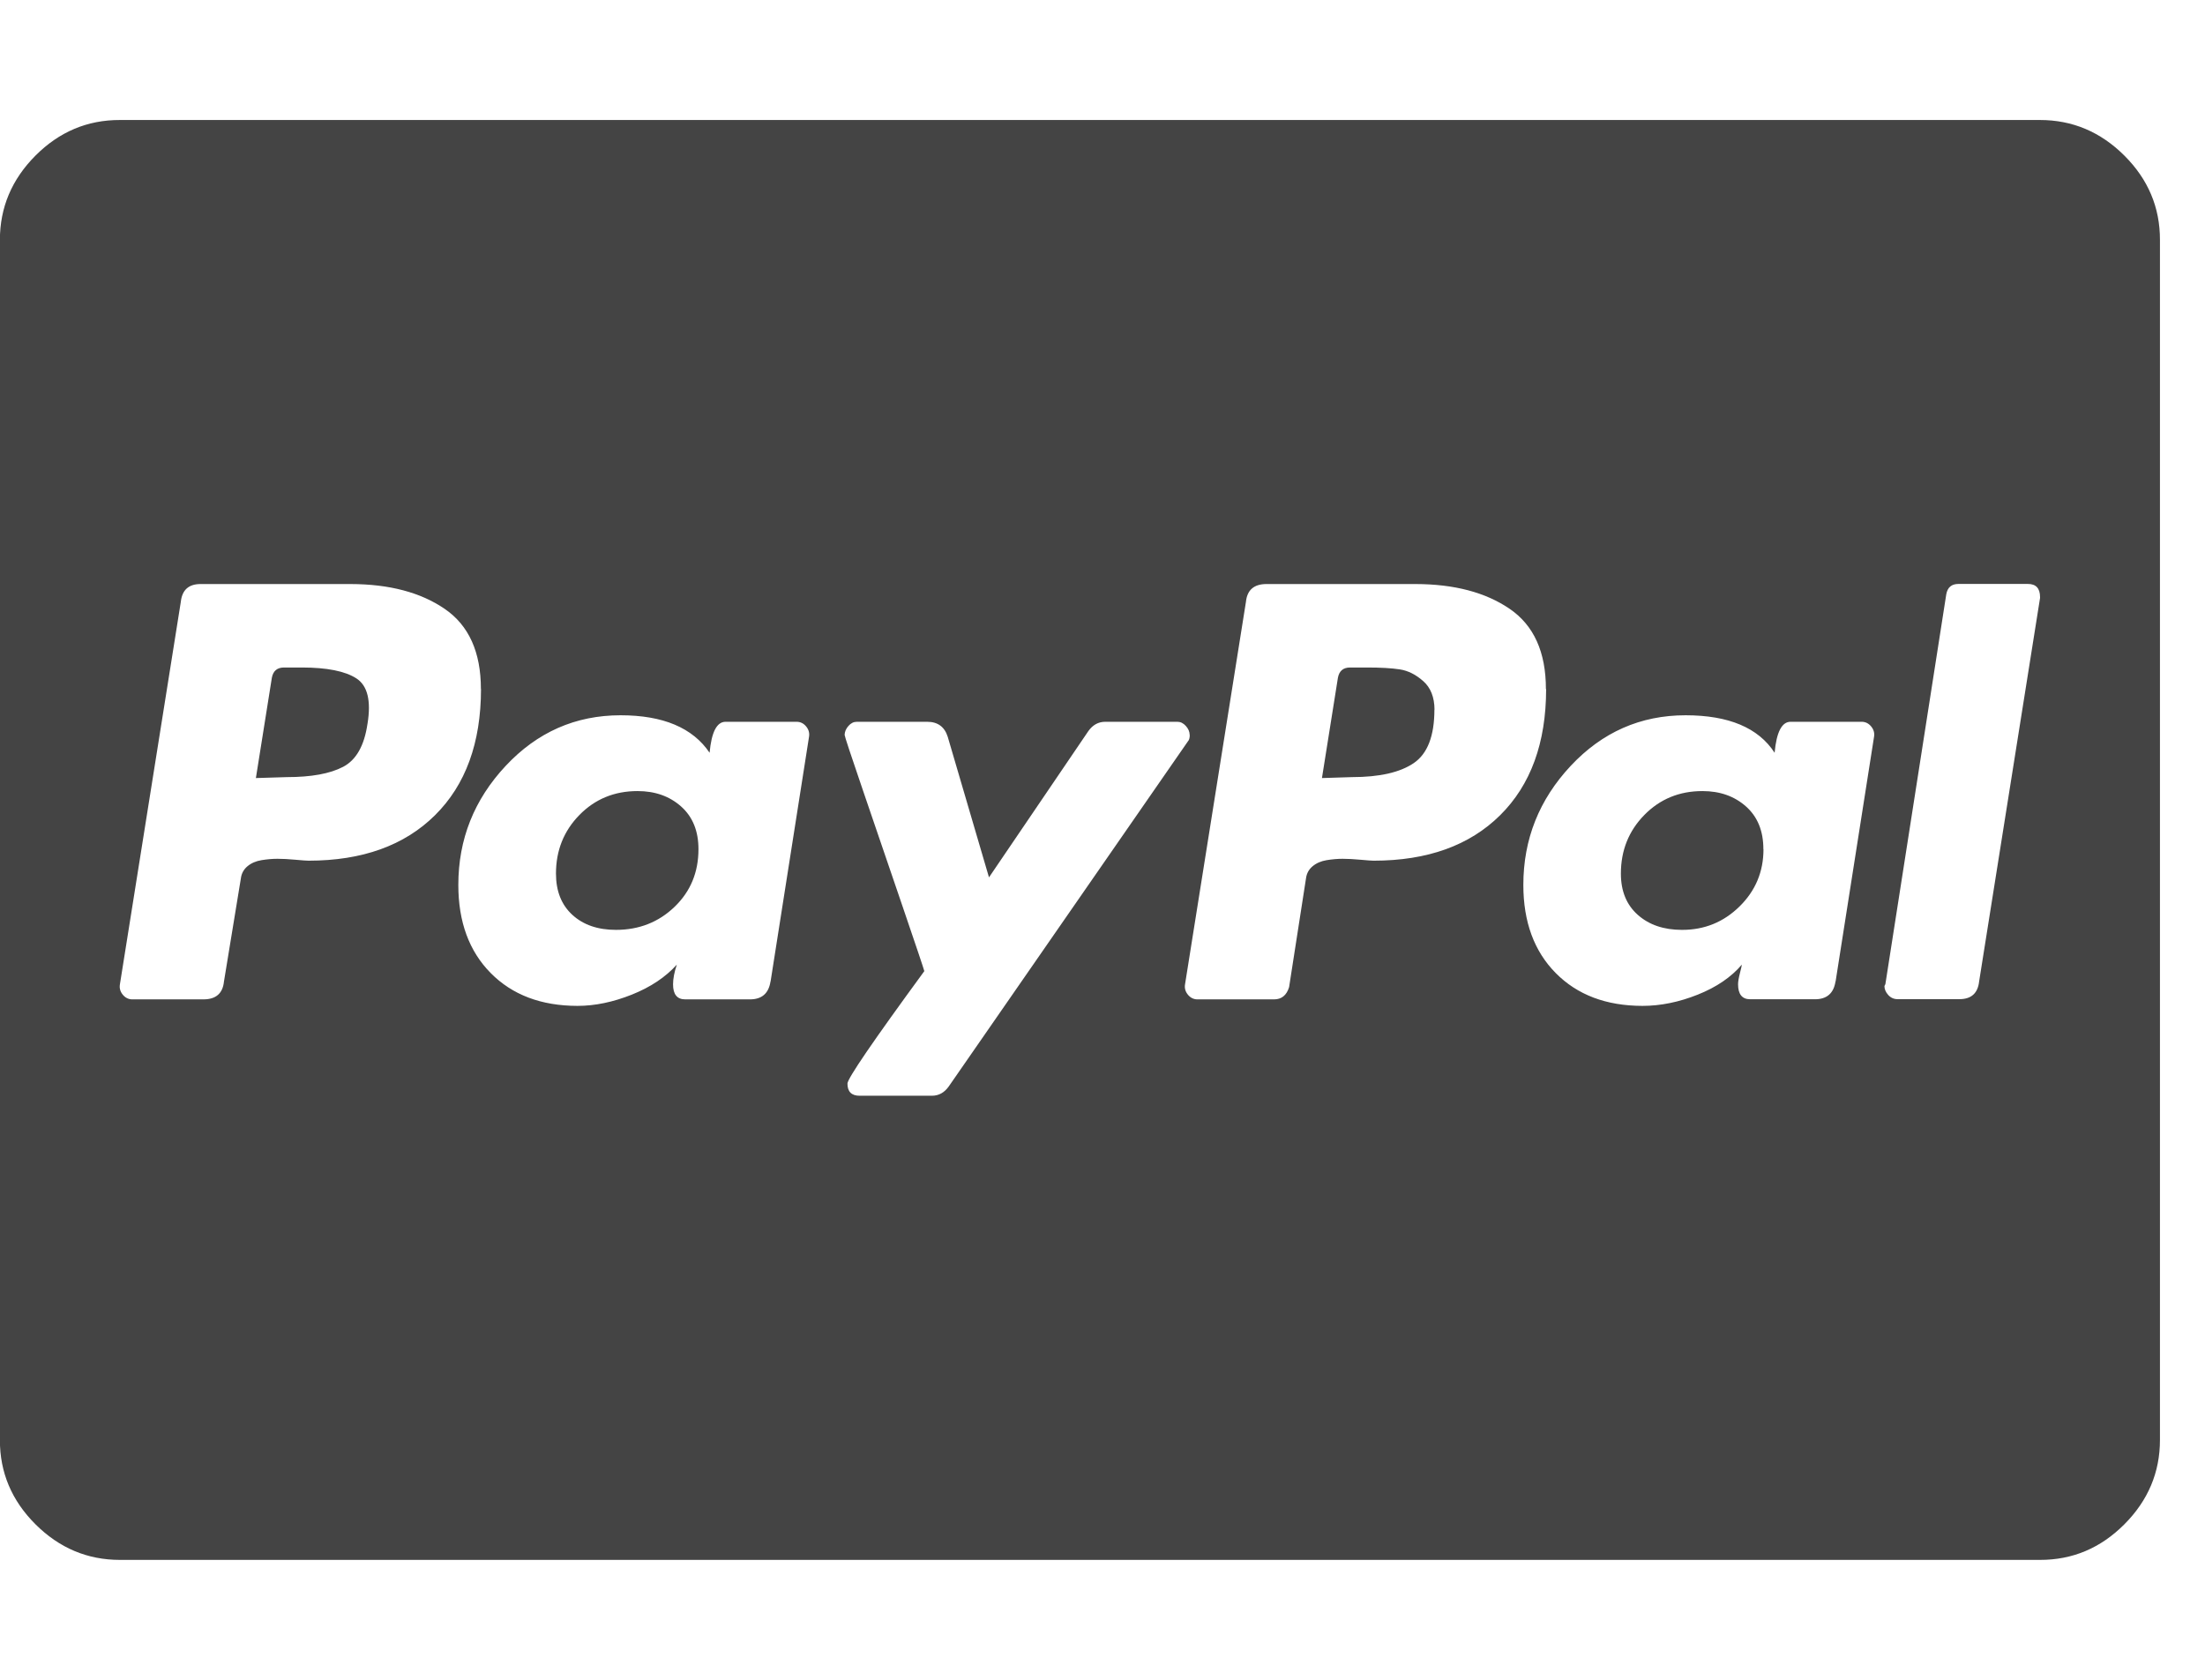 <?xml version="1.0" encoding="utf-8"?>
<!-- Generated by IcoMoon.io -->
<!DOCTYPE svg PUBLIC "-//W3C//DTD SVG 1.1//EN" "http://www.w3.org/Graphics/SVG/1.1/DTD/svg11.dtd">
<svg version="1.1" xmlns="http://www.w3.org/2000/svg" xmlns:xlink="http://www.w3.org/1999/xlink" width="21" height="16" viewBox="0 0 21 16">
<path fill="#444444" d="M6.652 8.089q0 0.33-0.228 0.549t-0.558 0.219q-0.259 0-0.415-0.143t-0.156-0.393q0-0.33 0.223-0.558t0.554-0.228q0.25 0 0.415 0.147t0.165 0.406zM13.661 6.759q0 0.375-0.196 0.509t-0.589 0.134l-0.286 0.009 0.152-0.955q0.018-0.098 0.116-0.098h0.161q0.196 0 0.313 0.018t0.223 0.112 0.107 0.272zM16.795 8.089q0 0.321-0.228 0.545t-0.549 0.223q-0.259 0-0.42-0.143t-0.161-0.393q0-0.33 0.223-0.558t0.554-0.228q0.25 0 0.415 0.147t0.165 0.406zM4.58 6.563q0-0.527-0.344-0.763t-0.897-0.237h-1.429q-0.17 0-0.188 0.17l-0.58 3.643q-0.009 0.054 0.027 0.098t0.089 0.045h0.679q0.179 0 0.196-0.17l0.161-0.982q0.009-0.071 0.063-0.116t0.134-0.058 0.152-0.013 0.17 0.009 0.125 0.009q0.768 0 1.205-0.433t0.438-1.201zM7.339 9.348l0.366-2.33q0.009-0.054-0.027-0.098t-0.089-0.045h-0.679q-0.125 0-0.152 0.295-0.241-0.357-0.848-0.357-0.643 0-1.094 0.482t-0.451 1.134q0 0.527 0.308 0.839t0.826 0.313q0.25 0 0.518-0.107t0.429-0.286q-0.036 0.107-0.036 0.188 0 0.143 0.116 0.143h0.616q0.17 0 0.196-0.17zM11.33 7q0-0.045-0.036-0.085t-0.080-0.040h-0.688q-0.098 0-0.161 0.089l-0.946 1.393-0.393-1.339q-0.045-0.143-0.196-0.143h-0.67q-0.045 0-0.080 0.040t-0.036 0.085q0 0.018 0.174 0.527t0.375 1.098 0.21 0.625q-0.732 1-0.732 1.071 0 0.116 0.116 0.116h0.688q0.098 0 0.161-0.089l2.277-3.286q0.018-0.018 0.018-0.063zM14.723 6.563q0-0.527-0.344-0.763t-0.897-0.237h-1.42q-0.179 0-0.196 0.17l-0.58 3.643q-0.009 0.054 0.027 0.098t0.089 0.045h0.732q0.107 0 0.143-0.116l0.161-1.036q0.009-0.071 0.063-0.116t0.134-0.058 0.152-0.013 0.17 0.009 0.125 0.009q0.768 0 1.205-0.433t0.438-1.201zM17.482 9.348l0.366-2.33q0.009-0.054-0.027-0.098t-0.089-0.045h-0.679q-0.125 0-0.152 0.295-0.232-0.357-0.848-0.357-0.643 0-1.094 0.482t-0.451 1.134q0 0.527 0.308 0.839t0.826 0.313q0.259 0 0.527-0.107t0.42-0.286q0 0.009-0.018 0.080t-0.018 0.107q0 0.143 0.116 0.143h0.616q0.17 0 0.196-0.17zM19.429 5.696v-0.009q0-0.125-0.116-0.125h-0.661q-0.098 0-0.116 0.098l-0.58 3.714-0.009 0.018q0 0.045 0.036 0.085t0.089 0.040h0.589q0.17 0 0.188-0.17zM3.5 6.893q-0.045 0.313-0.232 0.411t-0.536 0.098l-0.295 0.009 0.152-0.955q0.018-0.098 0.116-0.098h0.17q0.357 0 0.518 0.103t0.107 0.433zM20.571 2.286v11.429q0 0.464-0.339 0.804t-0.804 0.339h-18.286q-0.464 0-0.804-0.339t-0.339-0.804v-11.429q0-0.464 0.339-0.804t0.804-0.339h18.286q0.464 0 0.804 0.339t0.339 0.804z"></path>
</svg>
